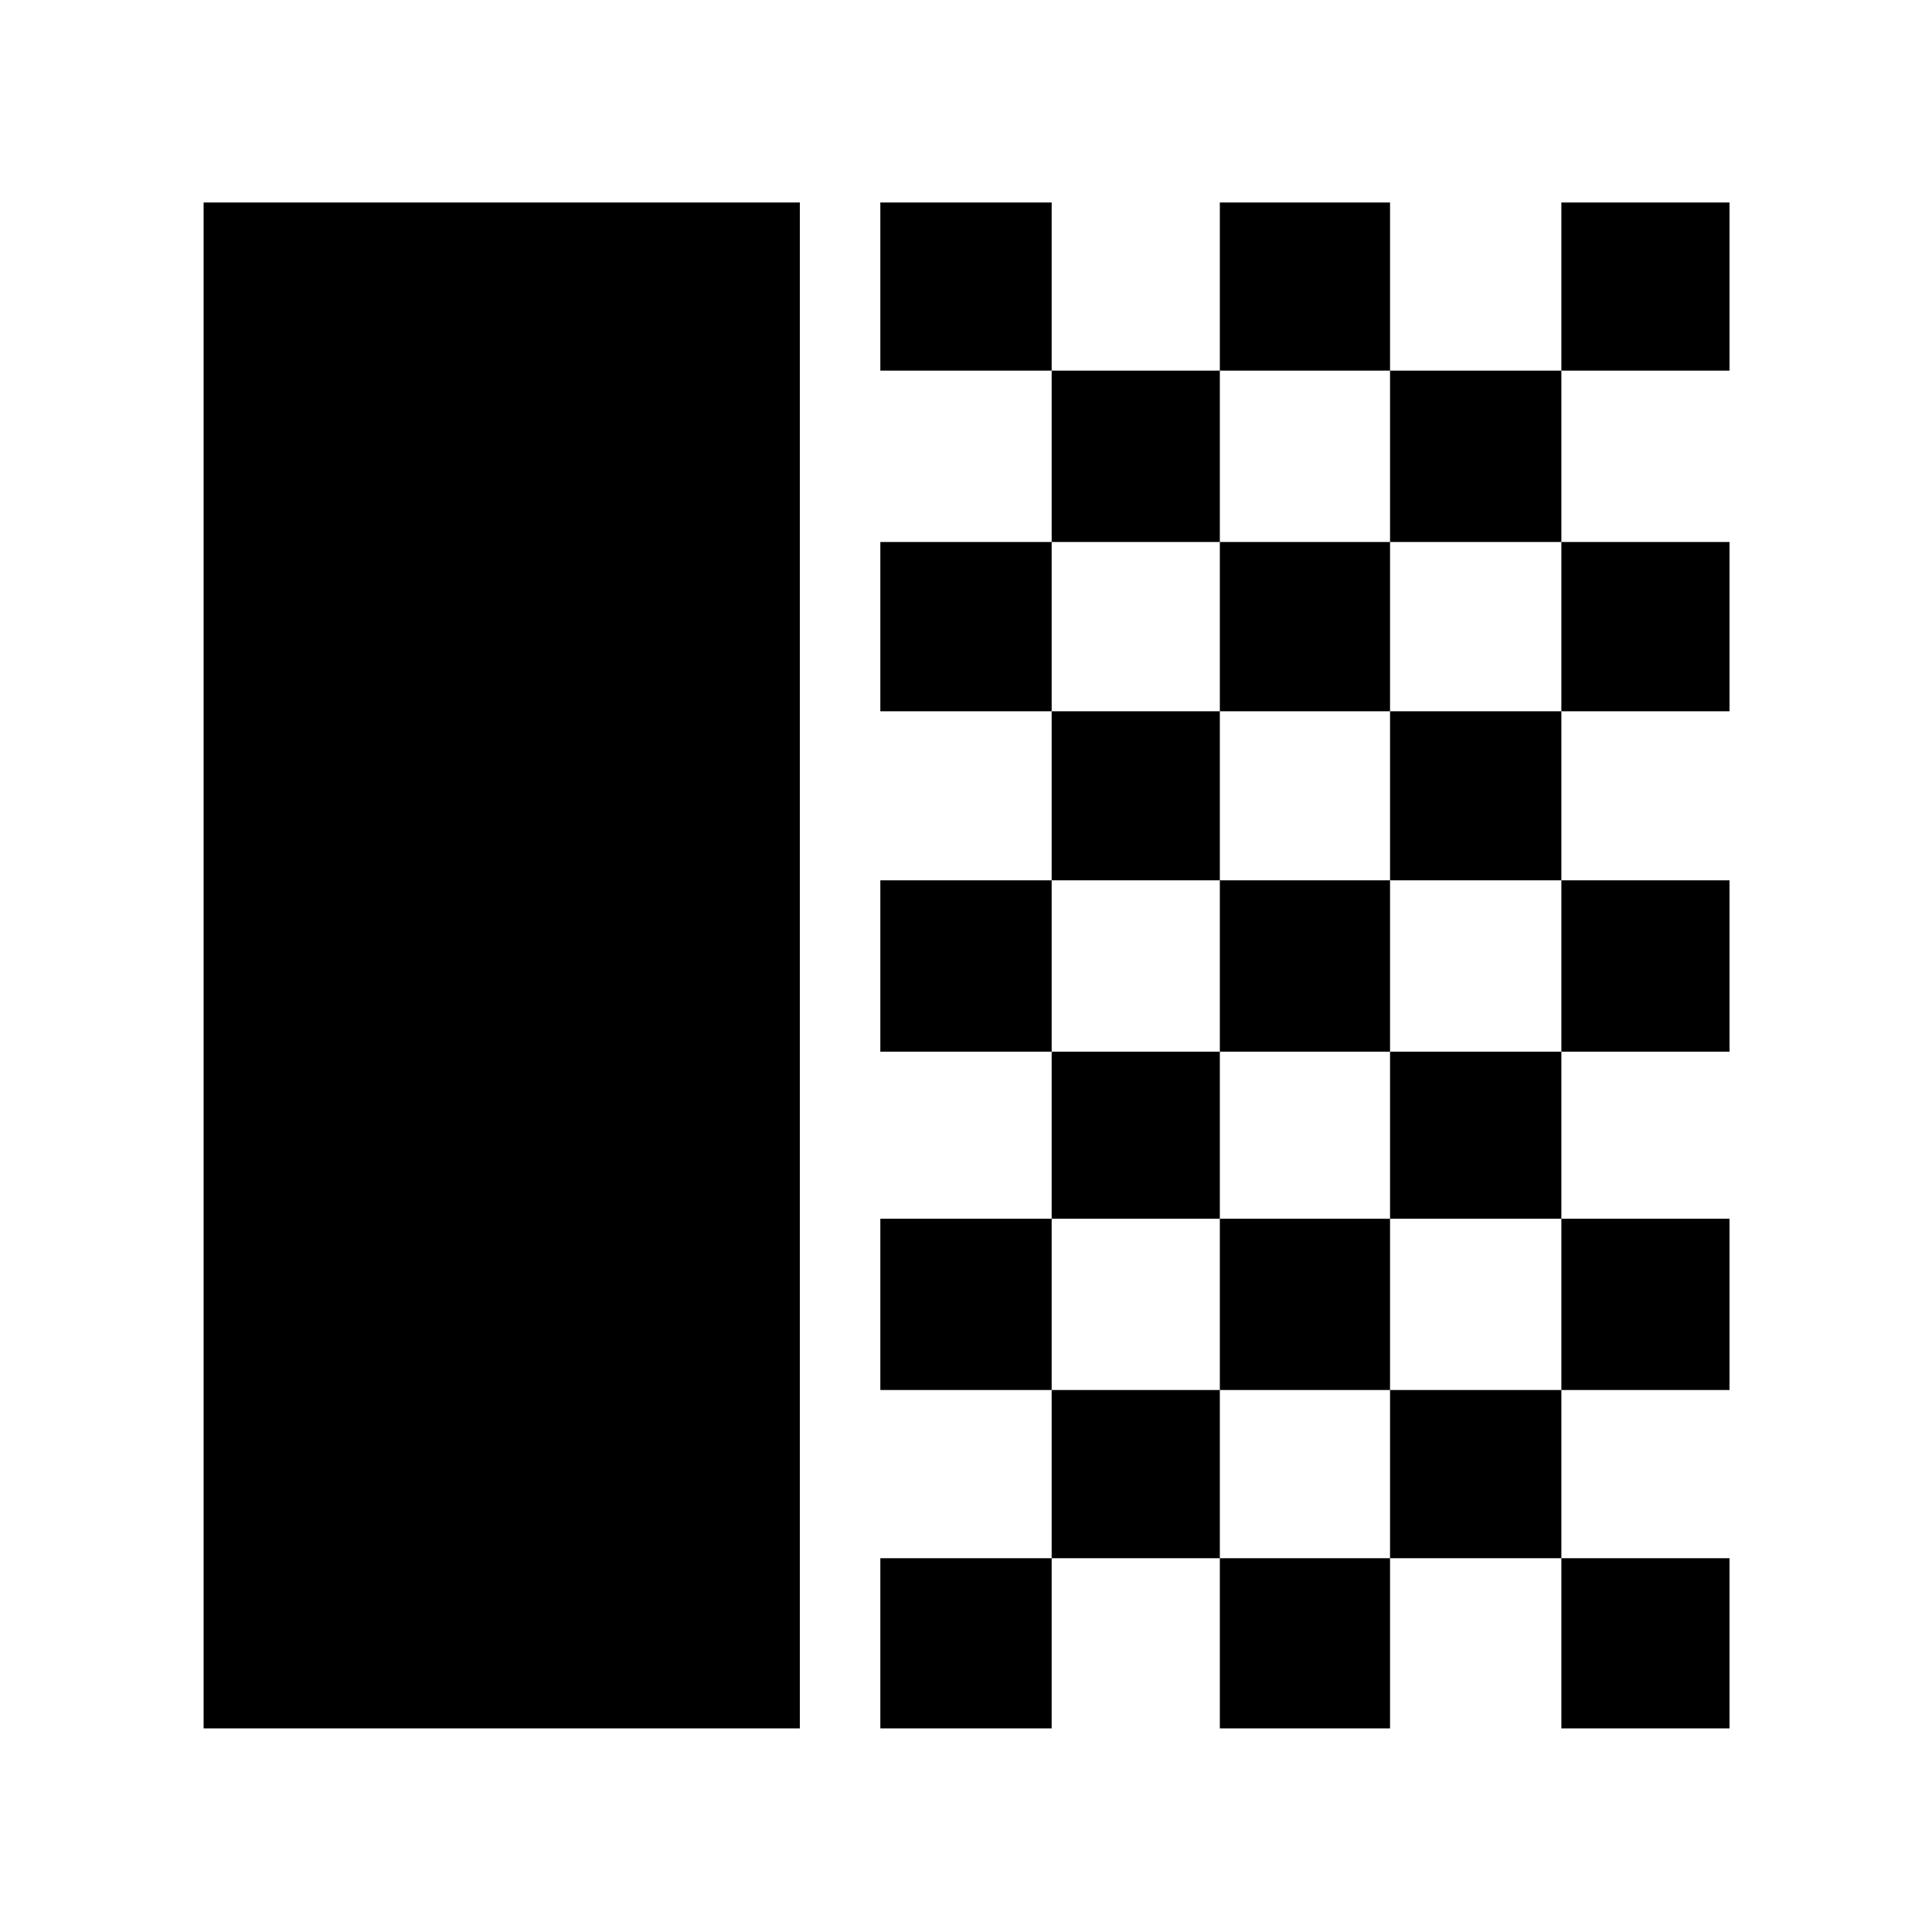 <svg xmlns="http://www.w3.org/2000/svg" height="48" viewBox="0 -960 960 960" width="48"><path d="M101.17-101.17v-758.22h296.26v758.22H101.17Zm336.26-674.66v-83.56h85.14v83.56h-85.14Zm85.14 85.13v-85.13h83.56v85.13h-83.56Zm83.56-85.13v-83.56h84.57v83.56h-84.57Zm169.7 0v-83.56h83.56v83.56h-83.56ZM690.7-690.7v-85.13h85.13v85.13H690.7Zm-253.27 84.13v-84.13h85.14v84.13h-85.14Zm168.7 0v-84.13h84.57v84.13h-84.57Zm169.7 0v-84.13h83.56v84.13h-83.56Zm-253.26 84v-84h83.56v84h-83.56Zm168.13 0v-84h85.13v84H690.7Zm-253.27 85.14v-85.14h85.14v85.14h-85.14Zm168.7 0v-85.14h84.57v85.14h-84.57Zm169.7 0v-85.14h83.56v85.14h-83.56Zm-253.26 83v-83h83.56v83h-83.56Zm168.13 0v-83h85.13v83H690.7ZM437.43-269.3v-85.13h85.14v85.13h-85.14Zm168.7 0v-85.13h84.57v85.13h-84.57Zm169.7 0v-85.13h83.56v85.13h-83.56Zm-253.26 83.56v-83.56h83.56v83.56h-83.56Zm168.13 0v-83.56h85.13v83.56H690.7Zm-253.27 84.57v-84.57h85.14v84.57h-85.14Zm168.7 0v-84.57h84.57v84.57h-84.57Zm169.7 0v-84.57h83.56v84.57h-83.56Z"/></svg>
